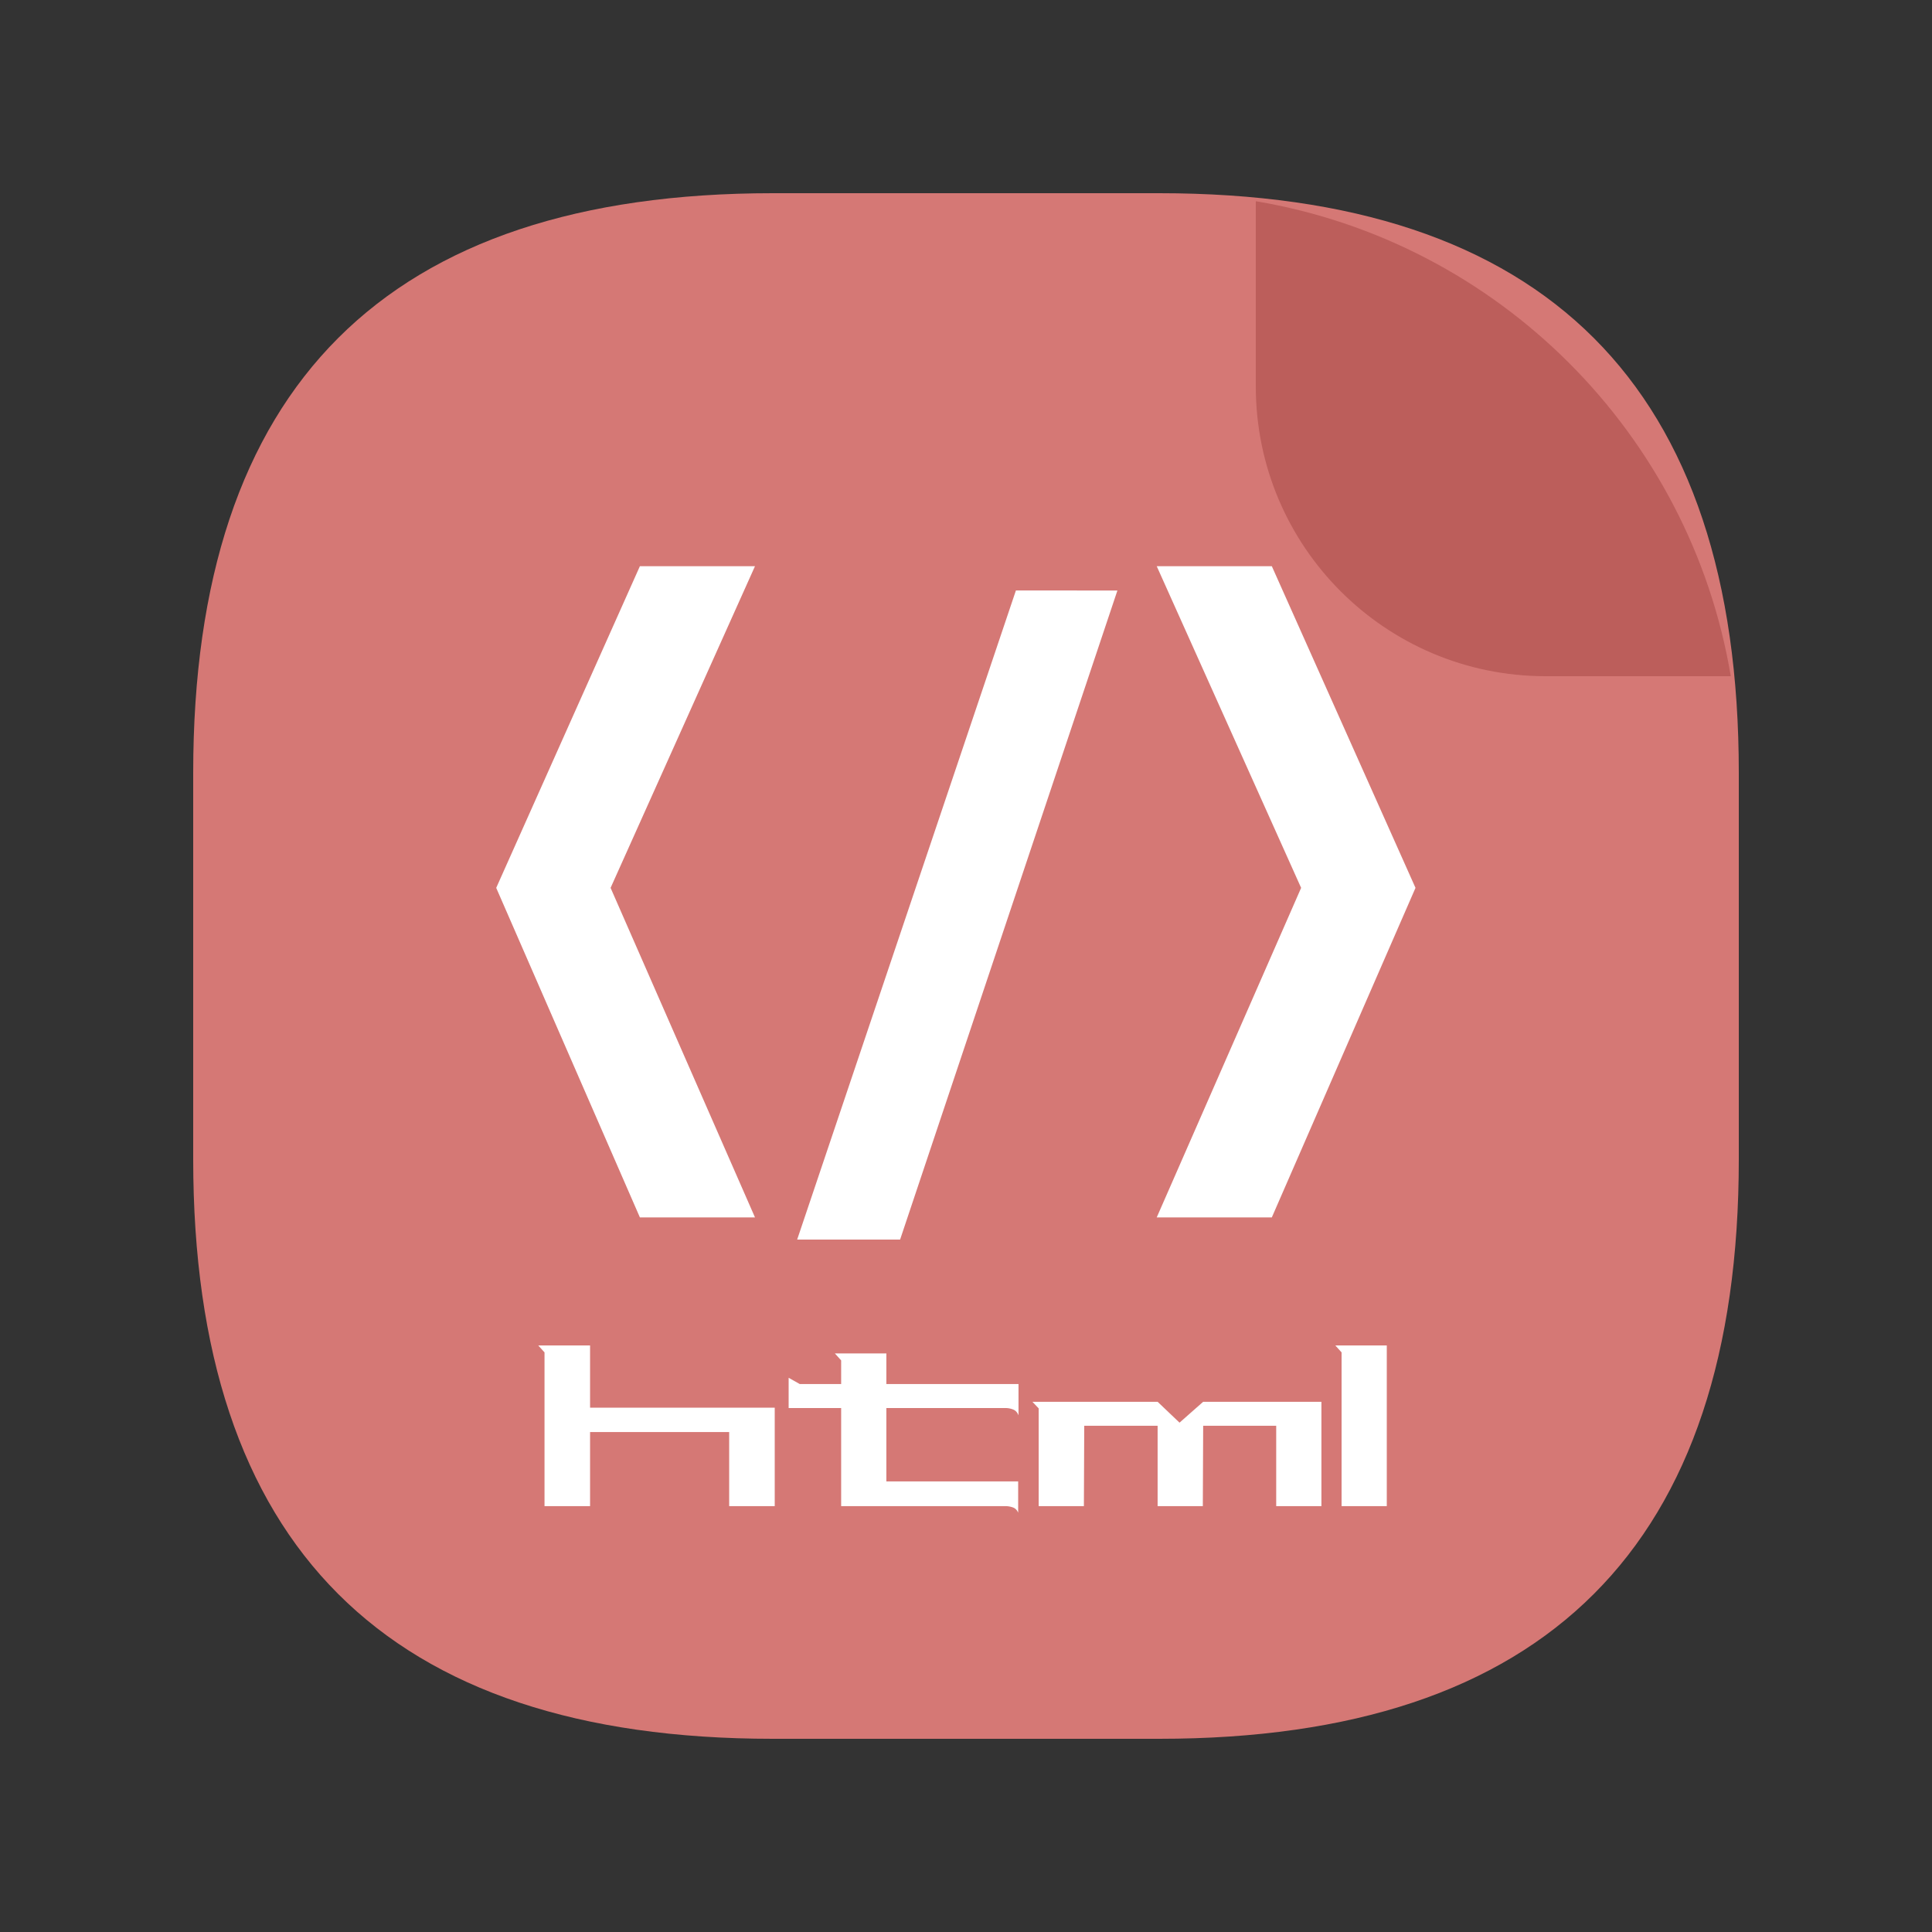 <svg t="1696665967706" class="icon" viewBox="0 0 1024 1024" version="1.1" xmlns="http://www.w3.org/2000/svg" p-id="970" width="128" height="128"><rect x="0" y="0" width="1024" height="1024" fill="#333333" stroke="none"/><path d="M102.4 102.4m307.2 0l204.8 0q307.2 0 307.2 307.2l0 204.8q0 307.2-307.2 307.2l-204.8 0q-307.2 0-307.2-307.2l0-204.8q0-307.2 307.2-307.2Z" fill="#D57875" p-id="971"></path><path d="M917.35 358.4H819.2c-84.833 0-153.6-68.767-153.6-153.6V106.65c128.64 21.581 230.17 123.11 251.75 251.75z" fill="#BC5E5B" p-id="972"></path><path d="M288.604 716.8l-3.318-3.686h27.464v32.993H410.624v52.163h-24.146v-39.26h-73.728v39.26h-24.146zM539.648 801.772c-0.614-1.475-1.597-2.427-2.949-2.857a12.268 12.268 0 0 0-3.686-0.645H445.829V746.291H417.997v-16.036l5.898 3.318h21.934v-12.534l-3.318-3.686h27.279v16.22h70.042v16.589c-0.614-1.597-1.597-2.642-2.949-3.133a10.895 10.895 0 0 0-3.686-0.737H469.791v38.892H539.648v16.589zM676.413 755.692h-38.707l-0.184 42.578h-23.962v-42.578H574.669l-0.184 42.578h-23.962v-51.794l-3.318-3.502h66.355l11.612 11.059 12.534-11.059h62.669v55.296h-23.962zM711.066 716.8l-3.318-3.686h27.279v85.156h-23.962z" fill="#FFFFFF" p-id="973"></path><path d="M263.004 470.589l76.155 174.664h61L323.625 470.589l76.534-170.496H339.159zM538.45 312.975L422.513 656.998h54.559l115.18-344.023zM674.089 300.093H613.089l76.534 170.496-76.534 174.664h61l76.155-174.664z" fill="#FFFFFF" p-id="974"></path></svg>